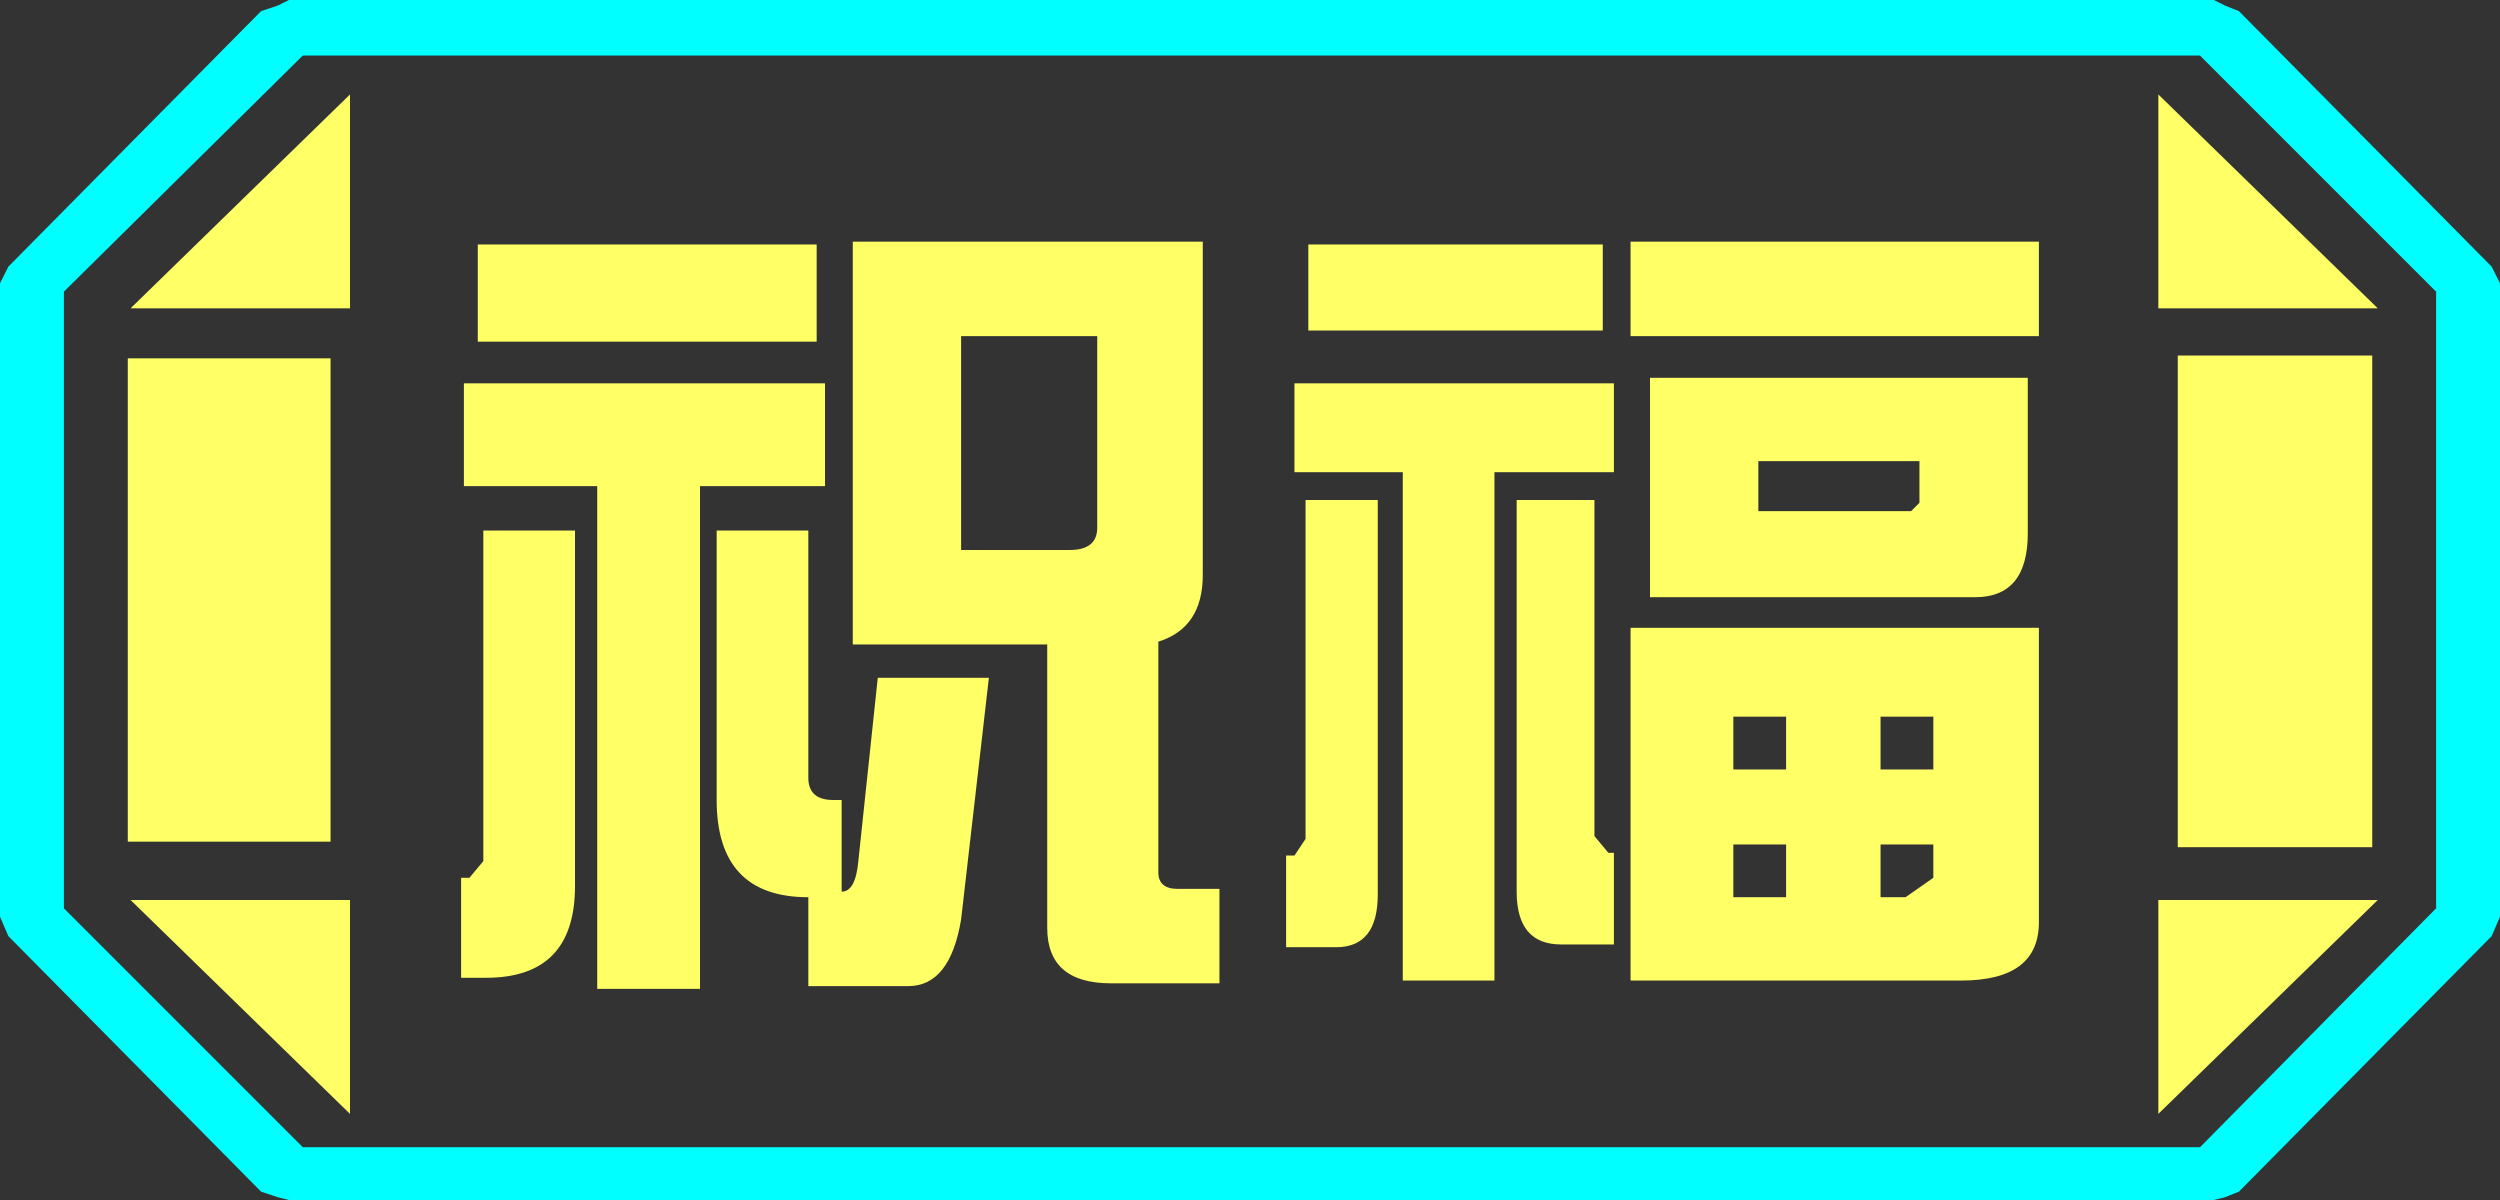 <?xml version="1.0" encoding="UTF-8" standalone="no"?>
<svg xmlns:ffdec="https://www.free-decompiler.com/flash" xmlns:xlink="http://www.w3.org/1999/xlink" ffdec:objectType="frame" height="21.6px" width="45.0px" xmlns="http://www.w3.org/2000/svg">
  <rect width="100%" height="100%" fill="#333333" stroke="none"/>
  <g transform="matrix(1.0, 0.0, 0.0, 1.0, 0.0, 0.0)">
    <use ffdec:characterId="1" height="21.6" transform="matrix(1.0, 0.0, 0.0, 1.0, 0.0, 0.0)" width="45.0" xlink:href="#shape0"/>
  </g>
  <defs>
    <g id="shape0" transform="matrix(1.0, 0.0, 0.0, 1.0, 0.0, 0.0)">
      <path d="M45.0 5.1 L45.0 16.5 44.85 16.85 40.3 21.45 40.05 21.55 39.85 21.6 5.2 21.6 5.0 21.55 4.7 21.45 0.15 16.85 0.0 16.5 0.0 5.1 0.15 4.8 4.7 0.2 5.0 0.1 5.2 0.0 39.85 0.0 40.05 0.1 40.3 0.2 44.85 4.8 45.0 5.1 M43.85 16.35 L43.85 5.25 39.6 1.0 5.45 1.0 1.15 5.25 1.15 16.35 5.45 20.65 39.6 20.65 43.85 16.35" fill="#00ffff" fill-rule="evenodd" stroke="none"/>
      <path d="M42.7 6.4 L42.7 15.25 39.2 15.25 39.2 6.4 42.7 6.4 M38.85 1.7 L42.8 5.55 38.85 5.55 38.85 1.7 M6.3 1.7 L6.3 5.55 2.35 5.55 6.3 1.7 M38.85 20.05 L38.85 16.2 42.8 16.2 38.85 20.05 M5.95 6.45 L5.95 15.15 2.3 15.15 2.3 6.45 5.95 6.45 M6.3 20.05 L2.35 16.2 6.3 16.2 6.3 20.05" fill="#ffff66" fill-rule="evenodd" stroke="none"/>
      <path d="M43.85 16.35 L39.6 20.65 5.45 20.65 1.15 16.35 1.15 5.25 5.45 1.0 39.6 1.0 43.85 5.25 43.85 16.35 M42.7 6.4 L39.2 6.4 39.2 15.25 42.7 15.25 42.7 6.4 M38.85 1.7 L38.85 5.55 42.8 5.55 38.85 1.7 M38.85 20.05 L42.8 16.2 38.85 16.2 38.85 20.05 M6.3 1.7 L2.35 5.55 6.3 5.55 6.3 1.7 M6.3 20.05 L6.3 16.2 2.35 16.2 6.3 20.05 M5.95 6.45 L2.3 6.45 2.3 15.15 5.95 15.15 5.95 6.45" fill="#ffff66" fill-opacity="0.0" fill-rule="evenodd" stroke="none"/>
      <path d="M34.4 9.2 L34.55 9.05 34.55 8.3 31.65 8.3 31.65 9.2 34.4 9.2 M35.55 10.75 L29.7 10.75 29.7 6.8 36.5 6.8 36.5 9.6 Q36.5 10.75 35.55 10.75 M36.7 6.05 L29.35 6.05 29.35 4.35 36.7 4.35 36.7 6.05 M28.85 5.95 L23.55 5.95 23.55 4.4 28.85 4.4 28.85 5.95 M24.8 9.0 L24.8 16.1 Q24.8 17.05 24.05 17.05 L23.15 17.05 23.15 15.4 23.3 15.4 23.5 15.1 23.5 9.0 24.8 9.0 M23.3 8.5 L23.3 6.9 29.05 6.9 29.05 8.5 26.9 8.5 26.9 17.65 25.25 17.65 25.25 8.5 23.3 8.5 M20.85 11.55 L20.85 15.7 Q20.85 16.0 21.2 16.0 L21.95 16.0 21.95 17.7 20.0 17.7 Q18.85 17.7 18.85 16.7 L18.85 11.6 15.35 11.6 15.35 4.35 21.65 4.35 21.65 10.35 Q21.65 11.3 20.85 11.55 M28.7 9.0 L28.7 15.05 28.95 15.35 29.05 15.35 29.05 17.0 28.1 17.0 Q27.3 17.0 27.3 16.05 L27.3 9.0 28.7 9.0 M33.85 12.9 L33.85 13.85 34.8 13.85 34.8 12.9 33.85 12.9 M33.85 15.2 L33.85 16.15 34.3 16.15 34.8 15.8 34.8 15.2 33.85 15.2 M31.2 15.2 L31.2 16.15 32.15 16.15 32.15 15.2 31.2 15.2 M32.15 13.85 L32.15 12.9 31.2 12.9 31.2 13.85 32.15 13.85 M35.3 17.65 L29.35 17.65 29.35 11.3 36.7 11.3 36.7 16.6 Q36.7 17.65 35.3 17.65 M17.3 6.05 L17.3 9.9 19.25 9.9 Q19.75 9.9 19.75 9.5 L19.75 6.05 17.3 6.05 M14.7 6.15 L8.6 6.15 8.6 4.4 14.7 4.4 14.7 6.15 M14.55 9.55 L14.55 14.0 Q14.55 14.4 15.0 14.4 L15.15 14.4 15.15 16.05 Q15.4 16.05 15.45 15.5 L15.8 12.2 17.8 12.2 17.3 16.55 Q17.1 17.75 16.35 17.75 L14.55 17.75 14.55 16.15 Q12.9 16.15 12.9 14.4 L12.9 9.55 14.55 9.55 M12.6 8.75 L12.6 17.8 10.75 17.8 10.75 8.75 8.35 8.75 8.35 6.9 14.85 6.9 14.85 8.75 12.6 8.75 M8.7 15.5 L8.7 9.55 10.35 9.55 10.35 15.95 Q10.35 17.6 8.75 17.6 L8.3 17.6 8.3 15.8 8.45 15.8 8.7 15.5" fill="#ffff66" fill-rule="evenodd" stroke="none"/>
    </g>
  </defs>
</svg>
